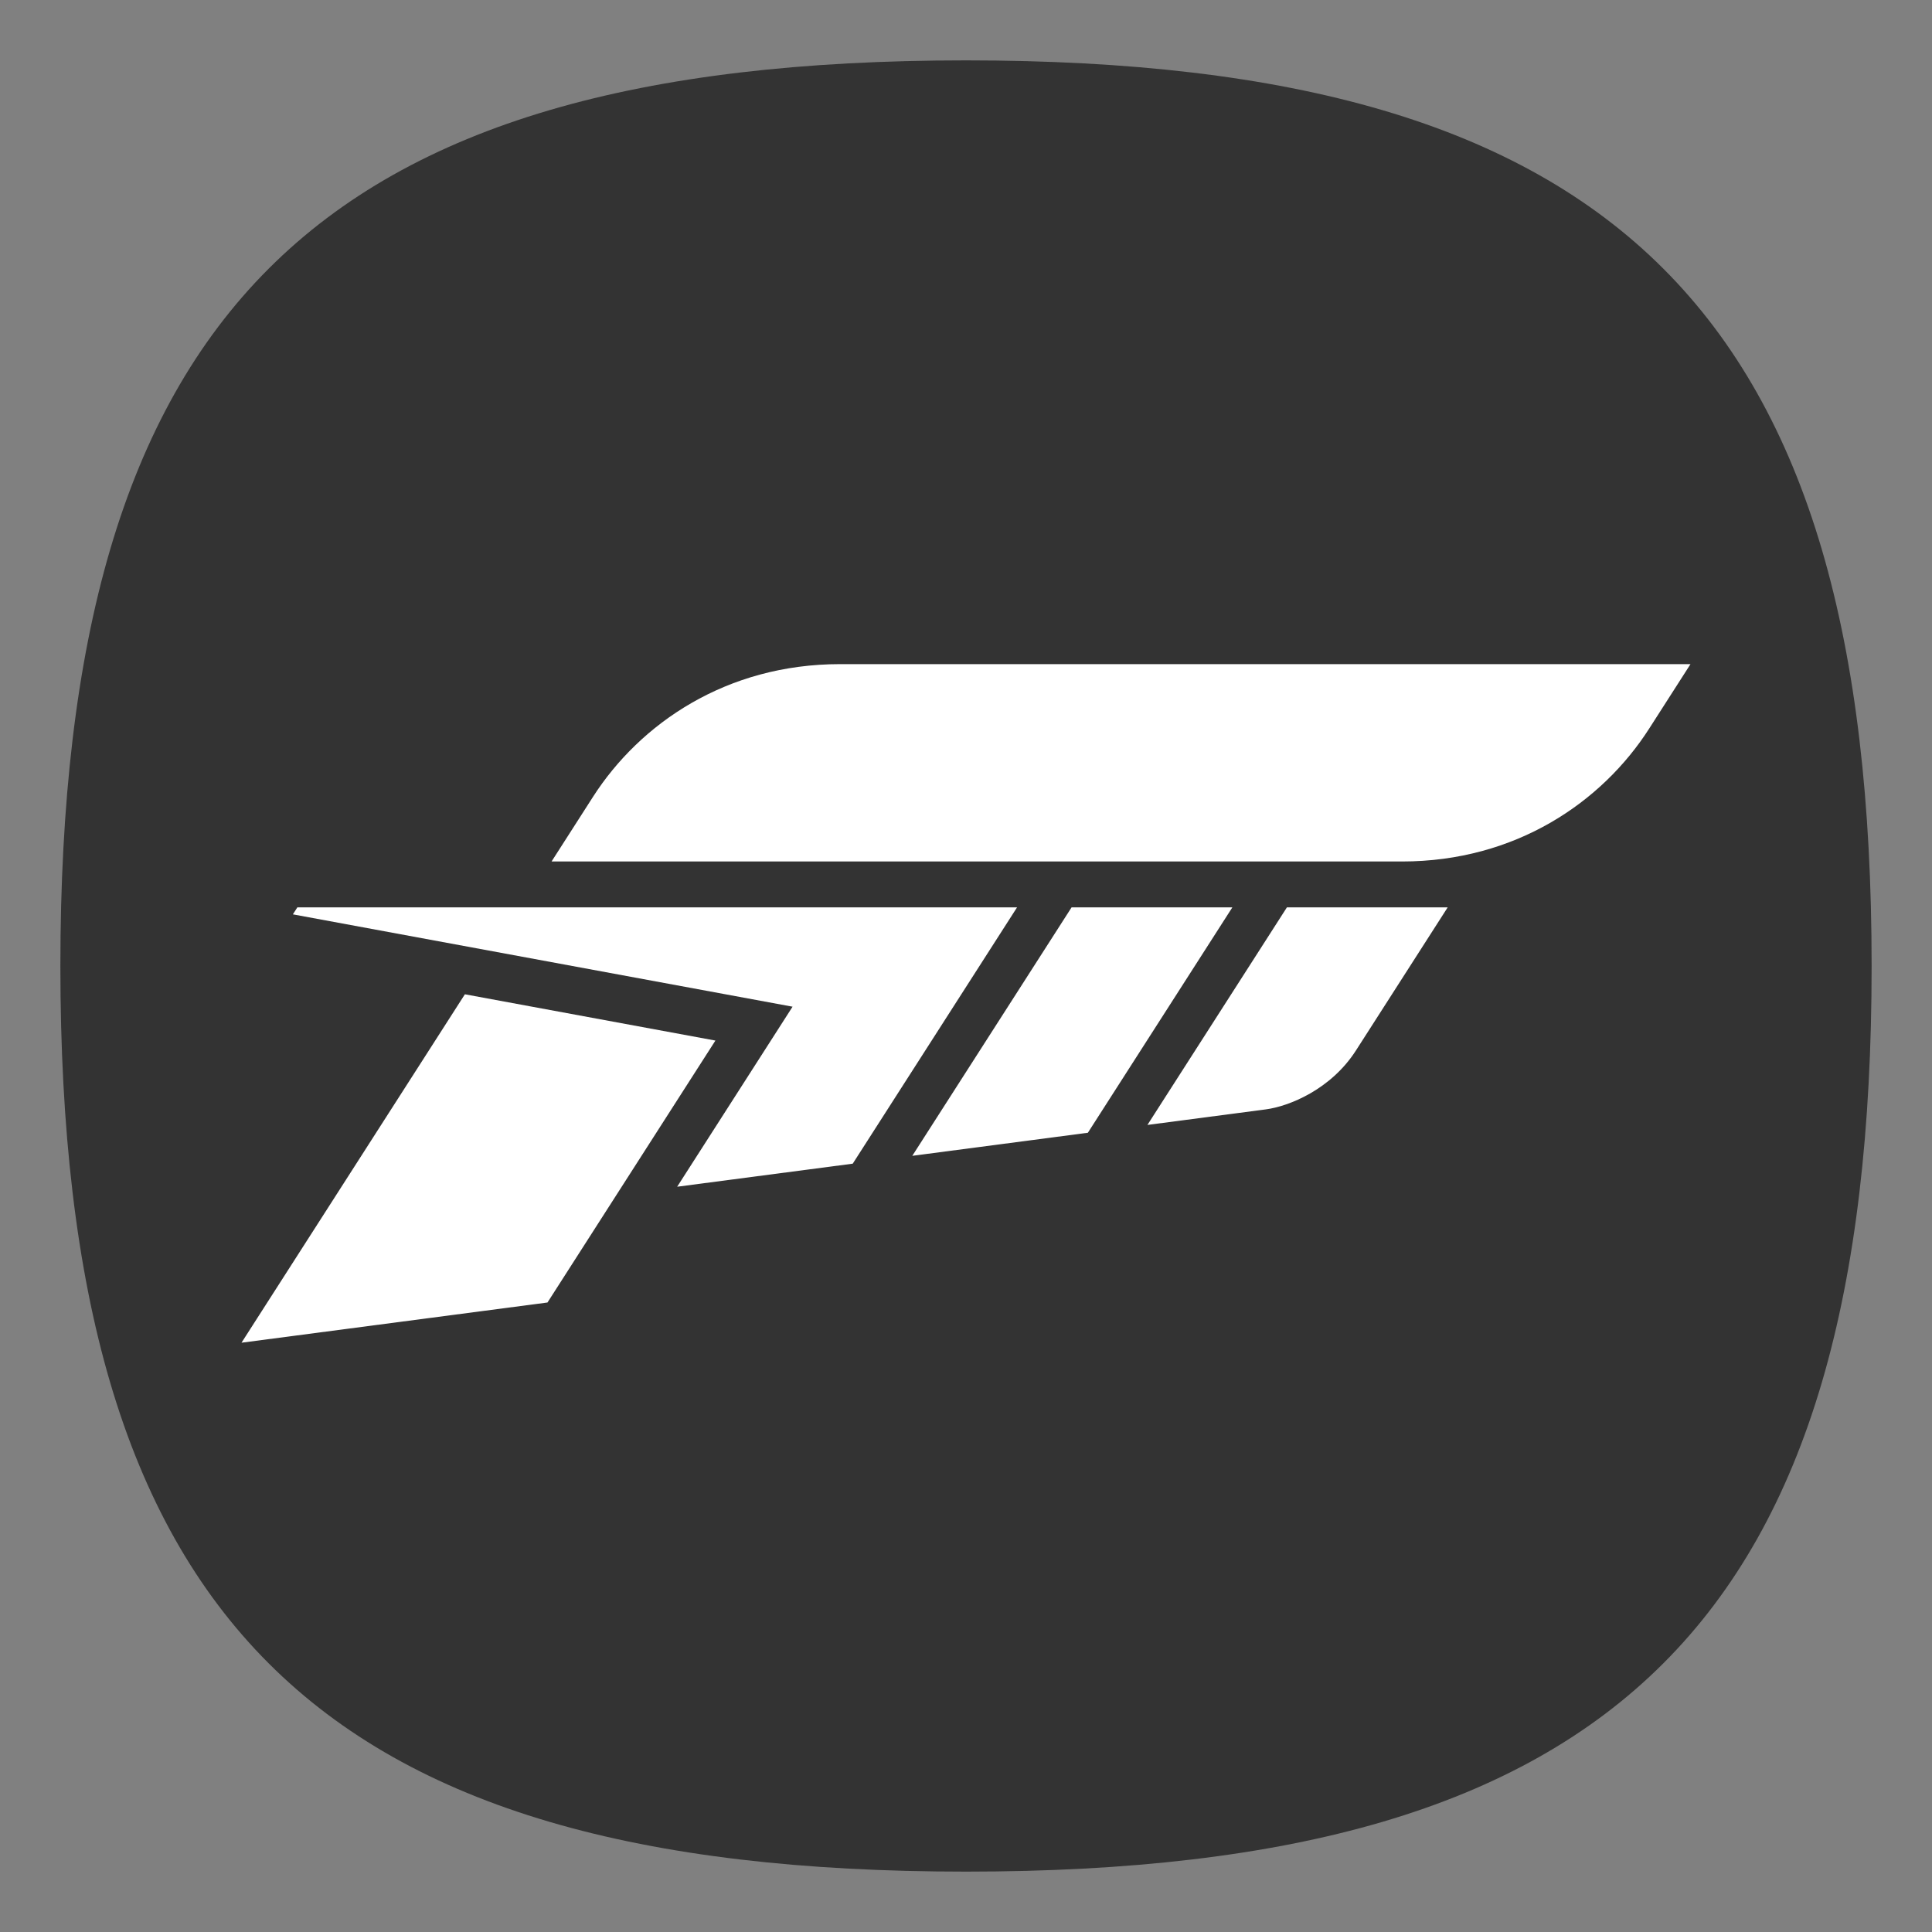 <?xml version="1.0" encoding="UTF-8" standalone="no"?>
<svg
   viewbox="0 0 200 200"
   version="1.1"
   id="svg4"
   sodipodi:docname="forzahorizon5.svg"
   width="64"
   height="64"
   inkscape:version="1.3.2 (091e20ef0f, 2023-11-25, custom)"
   xmlns:inkscape="http://www.inkscape.org/namespaces/inkscape"
   xmlns:sodipodi="http://sodipodi.sourceforge.net/DTD/sodipodi-0.dtd"
   xmlns="http://www.w3.org/2000/svg"
   xmlns:svg="http://www.w3.org/2000/svg"
   xmlns:rdf="http://www.w3.org/1999/02/22-rdf-syntax-ns#"
   xmlns:cc="http://creativecommons.org/ns#"
   xmlns:dc="http://purl.org/dc/elements/1.1/">
  <rect width="100%" height="100%" fill="#808080" stroke="none"/>
  <defs
     id="defs8" />
  <sodipodi:namedview
     id="namedview6"
     pagecolor="#ffffff"
     bordercolor="#666666"
     borderopacity="1.0"
     inkscape:pageshadow="2"
     inkscape:pageopacity="0.0"
     inkscape:pagecheckerboard="0"
     showgrid="false"
     inkscape:zoom="7.9999999"
     inkscape:cx="28.3125"
     inkscape:cy="34.375"
     inkscape:window-width="1908"
     inkscape:window-height="509"
     inkscape:window-x="0"
     inkscape:window-y="0"
     inkscape:window-maximized="1"
     inkscape:current-layer="svg4"
     inkscape:document-rotation="0"
     inkscape:showpageshadow="0"
     inkscape:deskcolor="#505050" />
  <path
     d="M 2,32 C 2,10.4 10.4,2 32,2 53.6,2 62,10.4 62,32 62,53.6 53.6,62 32,62 10.4,62 2,53.6 2,32"
     id="path2"
     style="stroke-width:0.3;fill:#333333;fill-opacity:1" />
  <path
     id="rect838"
     style="fill:#ffffff;fill-opacity:1;stroke:none;stroke-width:0.19;stroke-linecap:square;stroke-linejoin:miter;stroke-miterlimit:4;stroke-dasharray:none;stroke-opacity:1"
     d="m 27.83,22 c -3.772,0 -6.63,1.969 -8.188,4.399 l -1.371,2.139 h 28.17 c 3.772,0 6.63,-1.969 8.188,-4.399 L 56,22 Z m -17.979,8.057 -0.149,0.232 16.553,3.059 -3.823,5.964 5.816,-0.764 5.443,-8.49 h -5.326 z m 25.647,0 -5.277,8.231 5.816,-0.764 4.787,-7.467 z m 7.133,0 -4.621,7.208 3.92,-0.515 c 0.769,-0.101 2.158,-0.659 2.987,-1.951 l 3.04,-4.742 z M 15.4,32.937 8,44.479 l 10.136,-1.332 5.563,-8.677 z" />
</svg>
